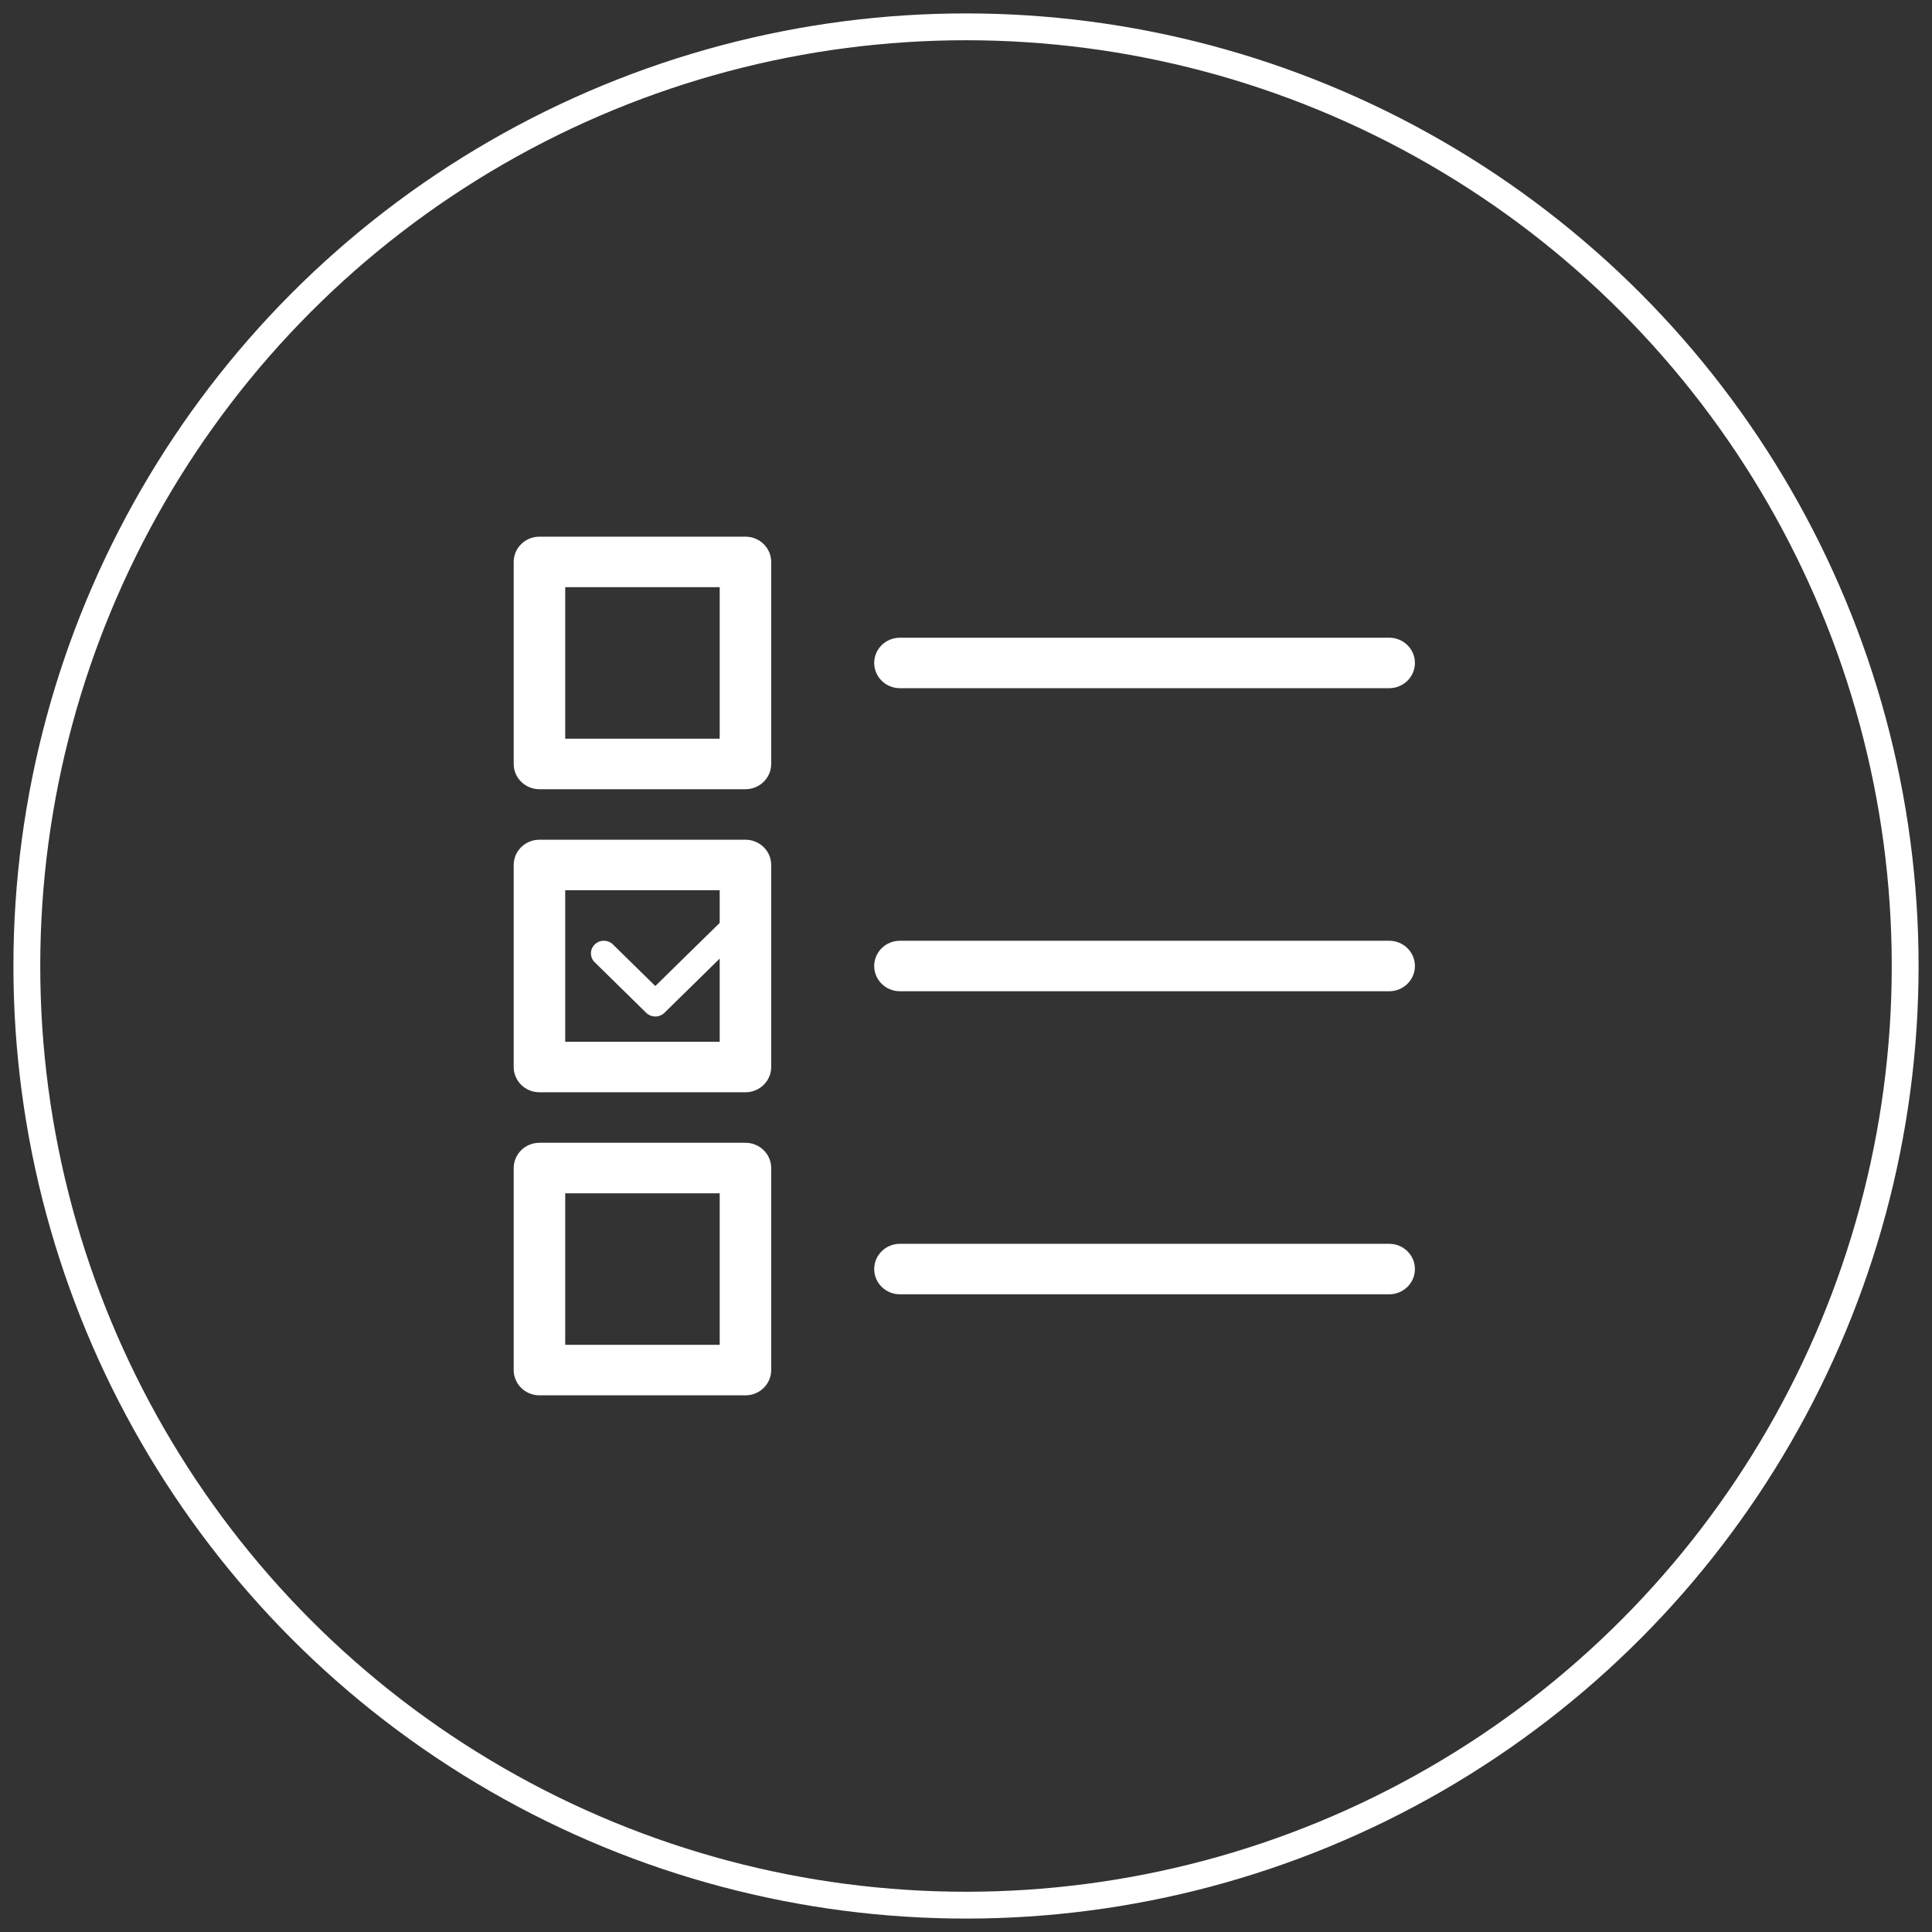 <?xml version="1.0" encoding="UTF-8" standalone="no"?>
<svg width="72px" height="72px" viewBox="0 0 72 72" version="1.1" xmlns="http://www.w3.org/2000/svg" xmlns:xlink="http://www.w3.org/1999/xlink">
    <rect x="0" y="0" width="72" height="72" fill="#333333" stroke="none"/>
    <!-- Generator: Sketch 3.6.1 (26313) - http://www.bohemiancoding.com/sketch -->
    <title>icons</title>
    <desc>Created with Sketch.</desc>
    <defs></defs>
    <g id="Page-1" stroke="none" stroke-width="1" fill="none" fill-rule="evenodd">
        <circle id="Oval-1" stroke="#FFFFFF" cx="36" cy="36" r="35"></circle>
        <g id="don-uno" transform="translate(19, 20)" fill="#FFFFFF">
            <g id="obsocial-02-04-16">
                <g id="Donar---S2">
                    <g id="Group-10">
                        <g id="Group-12">
                            <path d="M32.771,3.765 L14.538,3.765 C14.008,3.765 13.579,4.186 13.579,4.706 C13.579,5.226 14.008,5.647 14.538,5.647 L32.771,5.647 C33.301,5.647 33.73,5.226 33.73,4.706 C33.73,4.186 33.301,3.765 32.771,3.765 L32.771,3.765 L32.771,3.765 Z" id="Shape"></path>
                            <path d="M32.771,15.059 L14.538,15.059 C14.008,15.059 13.579,15.48 13.579,16 C13.579,16.52 14.008,16.941 14.538,16.941 L32.771,16.941 C33.301,16.941 33.73,16.52 33.73,16 C33.73,15.48 33.301,15.059 32.771,15.059 L32.771,15.059 L32.771,15.059 Z" id="Shape"></path>
                            <path d="M32.771,26.353 L14.538,26.353 C14.008,26.353 13.579,26.774 13.579,27.294 C13.579,27.814 14.008,28.235 14.538,28.235 L32.771,28.235 C33.301,28.235 33.73,27.814 33.73,27.294 C33.73,26.774 33.301,26.353 32.771,26.353 L32.771,26.353 L32.771,26.353 Z" id="Shape"></path>
                            <path d="M1.104,9.412 L8.781,9.412 C9.311,9.412 9.74,8.99 9.74,8.471 L9.74,0.941 C9.74,0.421 9.311,0 8.781,0 L1.104,0 C0.574,0 0.144,0.421 0.144,0.941 L0.144,8.471 C0.144,8.99 0.574,9.412 1.104,9.412 L1.104,9.412 L1.104,9.412 Z M2.064,1.882 L7.821,1.882 L7.821,7.529 L2.064,7.529 L2.064,1.882 L2.064,1.882 L2.064,1.882 Z" id="Shape"></path>
                            <path d="M0.144,19.765 C0.144,20.285 0.574,20.706 1.104,20.706 L8.781,20.706 C9.311,20.706 9.74,20.285 9.74,19.765 L9.74,12.235 C9.74,11.715 9.311,11.294 8.781,11.294 L1.104,11.294 C0.574,11.294 0.144,11.715 0.144,12.235 L0.144,19.765 L0.144,19.765 L0.144,19.765 Z M2.064,13.176 L7.821,13.176 L7.821,14.393 L5.422,16.746 L3.842,15.197 C3.655,15.013 3.351,15.013 3.164,15.197 C2.976,15.38 2.976,15.678 3.164,15.862 L5.083,17.745 C5.176,17.836 5.299,17.882 5.422,17.882 C5.545,17.882 5.668,17.836 5.761,17.745 L7.821,15.724 L7.821,18.824 L2.064,18.824 L2.064,13.176 L2.064,13.176 L2.064,13.176 Z" id="Shape"></path>
                            <path d="M0.144,31.059 C0.144,31.579 0.574,32 1.104,32 L8.781,32 C9.311,32 9.74,31.579 9.74,31.059 L9.74,23.529 C9.74,23.01 9.311,22.588 8.781,22.588 L1.104,22.588 C0.574,22.588 0.144,23.01 0.144,23.529 L0.144,31.059 L0.144,31.059 L0.144,31.059 Z M2.064,24.471 L7.821,24.471 L7.821,30.118 L2.064,30.118 L2.064,24.471 L2.064,24.471 L2.064,24.471 Z" id="Shape"></path>
                        </g>
                    </g>
                </g>
            </g>
        </g>
    </g>
</svg>